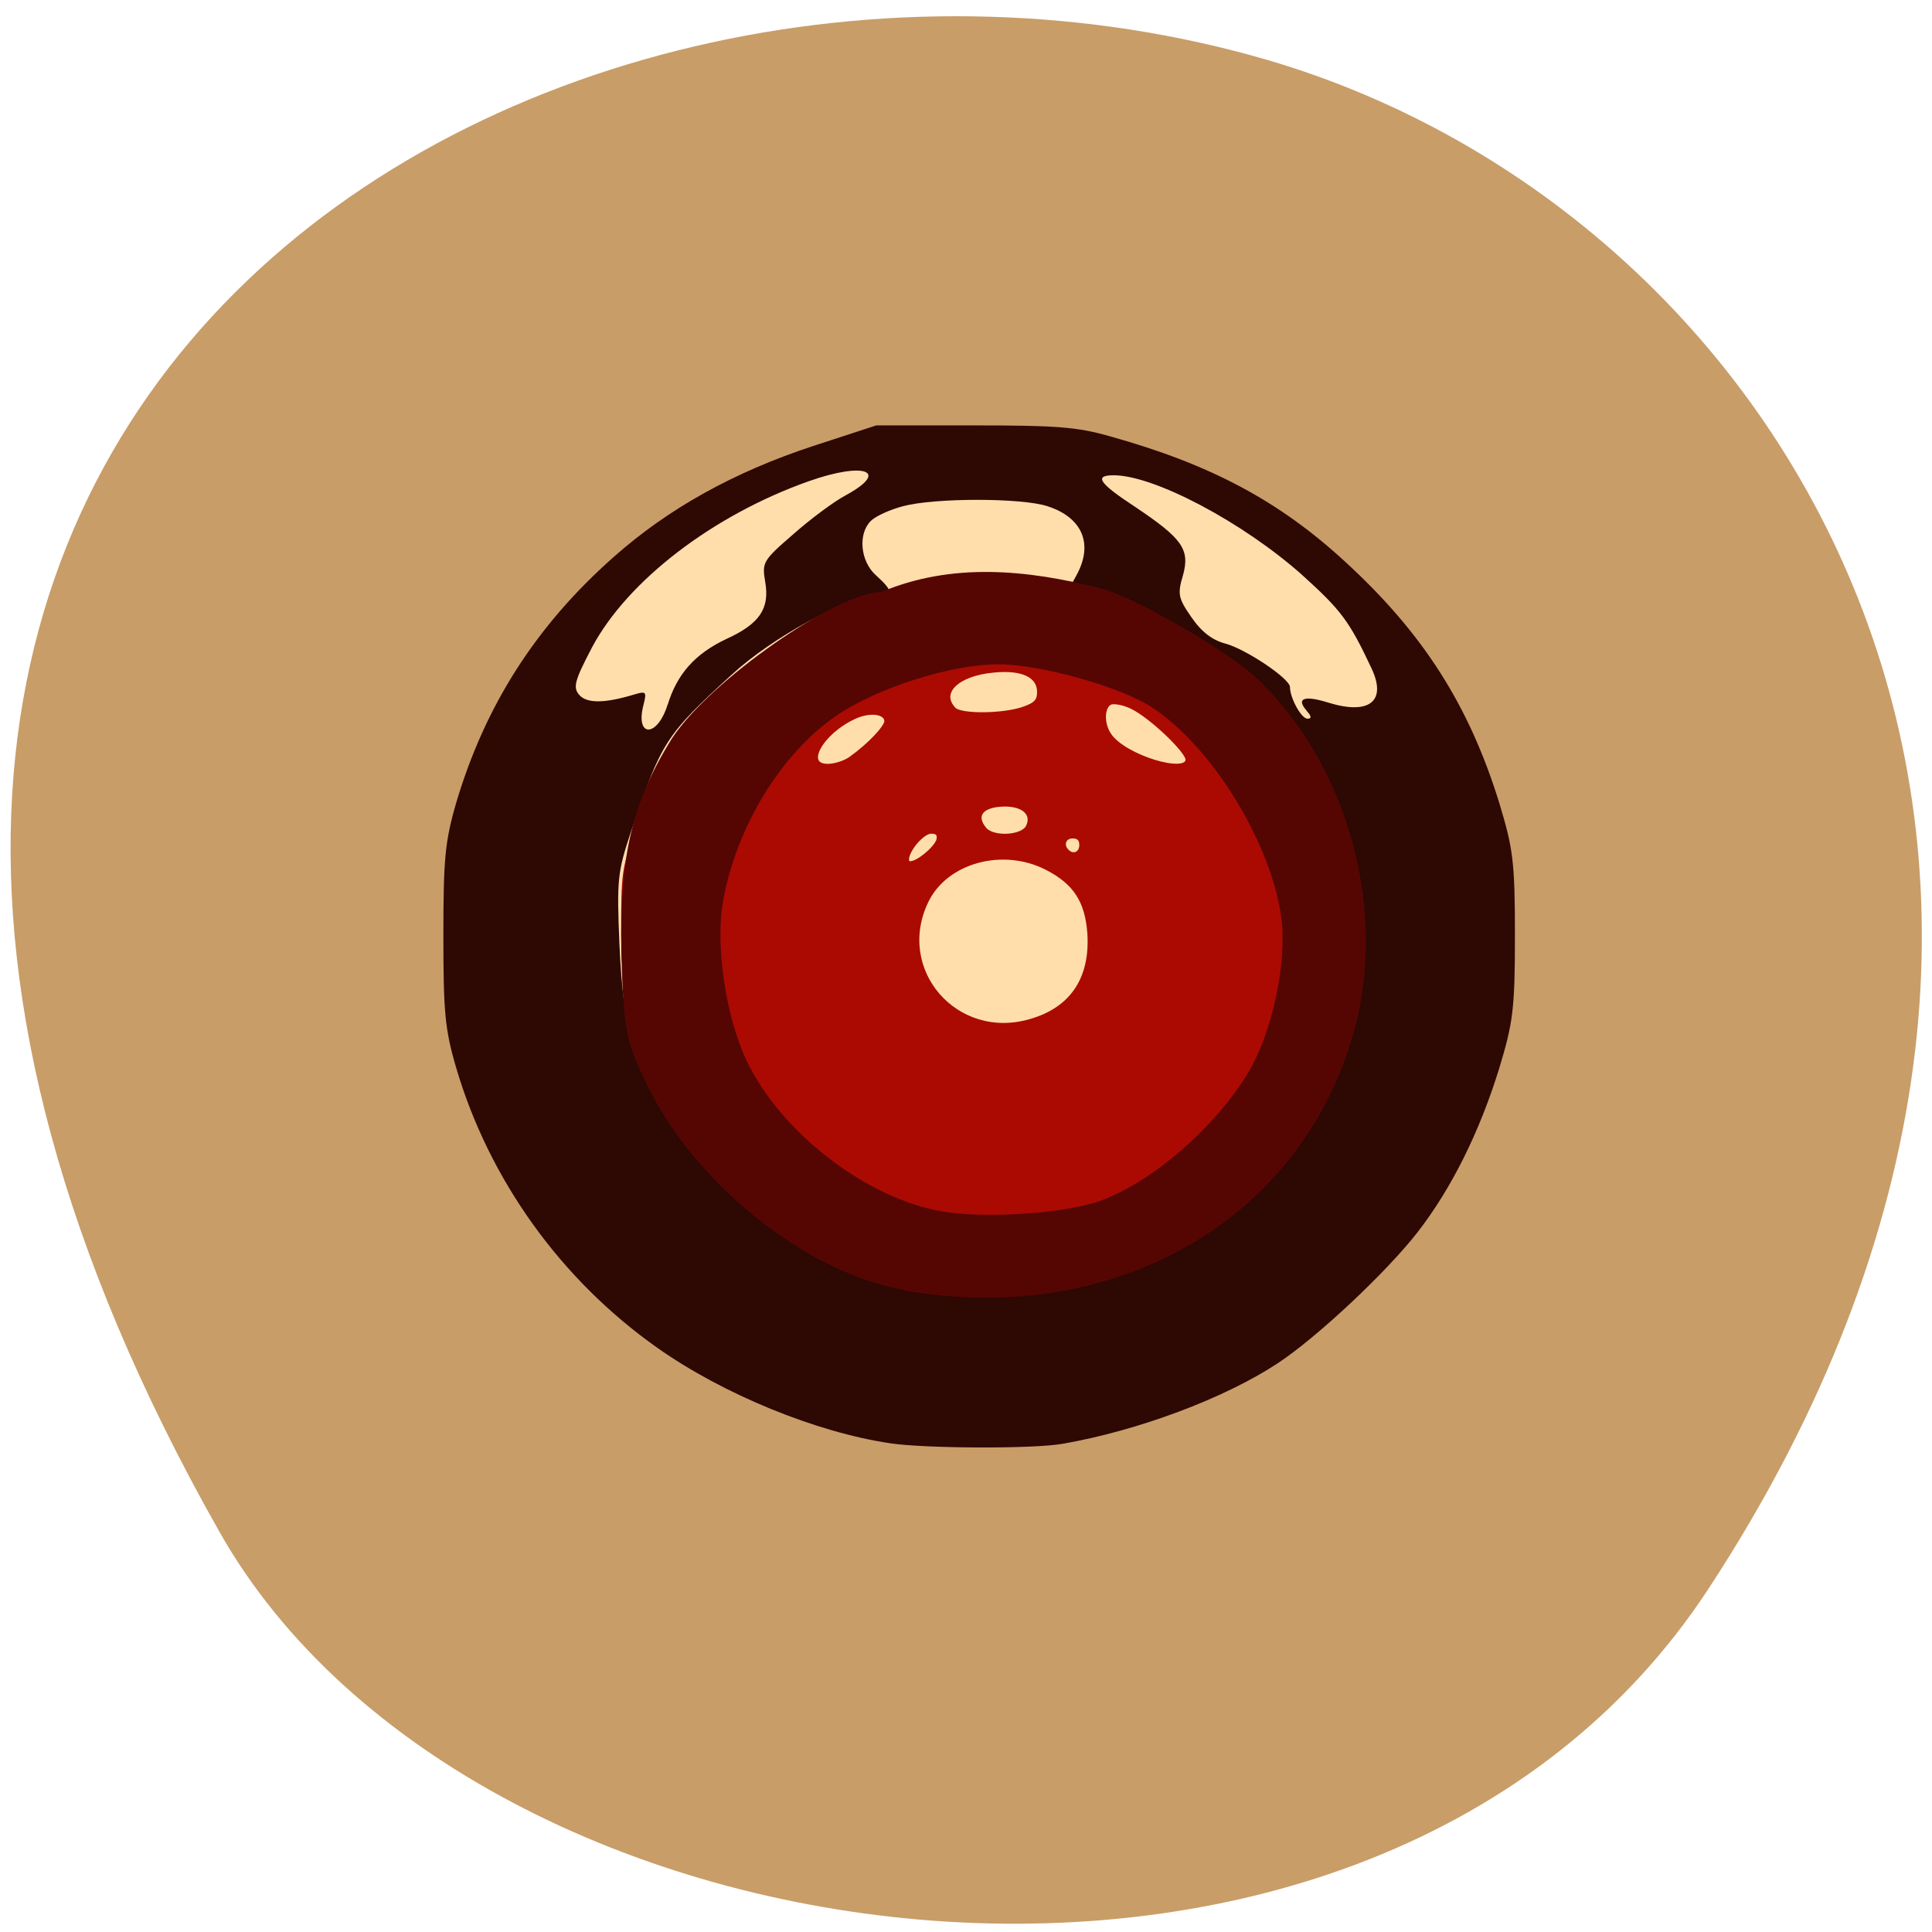 <svg xmlns="http://www.w3.org/2000/svg" viewBox="0 0 16 16"><path d="m 14.15 13.156 c 3.895 -5.949 0.75 -11.371 -3.656 -12.66 c -5.93 -1.73 -13.984 2.816 -8.676 12.191 c 2.105 3.723 9.559 4.707 12.332 0.469" fill="#c89d68"/><path d="m 219.87 130.18 c -0.075 41.506 -37.01 75.2 -82.48 75.2 c -45.547 0 -82.4 -33.765 -82.4 -75.27 c 0 -41.58 36.857 -75.34 82.4 -75.34 c 45.47 0 82.4 33.691 82.48 75.27" transform="matrix(0.052 0 0 0.053 0.976 0.86)" fill="#ffdeac" stroke="#ffdeac"/><path d="m 7.375 11.953 c -0.613 -0.09 -1.387 -0.406 -1.934 -0.793 c -0.797 -0.563 -1.391 -1.391 -1.664 -2.32 c -0.094 -0.32 -0.105 -0.469 -0.105 -1.094 c 0 -0.625 0.012 -0.773 0.105 -1.094 c 0.238 -0.805 0.66 -1.469 1.305 -2.039 c 0.453 -0.402 0.996 -0.703 1.648 -0.918 l 0.527 -0.172 h 0.809 c 0.68 0 0.852 0.012 1.125 0.09 c 0.84 0.234 1.406 0.539 1.949 1.039 c 0.648 0.594 1.027 1.191 1.277 2 c 0.113 0.375 0.129 0.48 0.129 1.094 c 0 0.613 -0.016 0.723 -0.129 1.098 c -0.164 0.531 -0.395 0.996 -0.676 1.359 c -0.258 0.332 -0.836 0.875 -1.164 1.09 c -0.441 0.289 -1.152 0.555 -1.777 0.664 c -0.246 0.043 -1.133 0.039 -1.426 -0.004 m 1.496 -1.5 c 0.254 -0.055 0.246 -0.051 0.68 -0.258 c 0.574 -0.277 0.93 -0.617 1.273 -1.238 c 0.188 -0.332 0.324 -0.871 0.324 -1.281 c 0 -0.379 -0.133 -0.898 -0.324 -1.266 c -0.18 -0.352 -0.512 -0.77 -0.711 -0.898 c -0.059 -0.035 -0.246 -0.16 -0.422 -0.27 c -0.172 -0.113 -0.434 -0.242 -0.578 -0.281 l -0.262 -0.078 l 0.066 -0.121 c 0.141 -0.258 0.047 -0.477 -0.242 -0.57 c -0.215 -0.07 -0.934 -0.07 -1.195 0 c -0.105 0.027 -0.227 0.082 -0.266 0.121 c -0.109 0.105 -0.09 0.336 0.043 0.453 c 0.148 0.133 0.148 0.176 -0.008 0.176 c -0.234 0 -0.848 0.332 -1.188 0.645 c -0.551 0.504 -0.582 0.555 -0.836 1.305 c -0.109 0.328 -0.117 0.391 -0.094 0.93 c 0.016 0.367 0.051 0.629 0.094 0.723 c 0.246 0.523 0.324 0.664 0.516 0.906 c 0.328 0.41 0.859 0.77 1.426 0.953 c 0.434 0.141 1.168 0.16 1.703 0.051 m -3.34 -4.617 c 0.078 -0.258 0.23 -0.426 0.488 -0.547 c 0.273 -0.125 0.359 -0.25 0.32 -0.473 c -0.027 -0.16 -0.02 -0.176 0.234 -0.395 c 0.141 -0.125 0.34 -0.273 0.438 -0.324 c 0.363 -0.199 0.148 -0.277 -0.313 -0.113 c -0.793 0.281 -1.5 0.824 -1.793 1.375 c -0.145 0.277 -0.16 0.332 -0.105 0.395 c 0.063 0.07 0.207 0.07 0.453 -0.004 c 0.102 -0.031 0.105 -0.023 0.078 0.086 c -0.07 0.27 0.113 0.273 0.199 0 m 5.293 0.047 c -0.09 -0.102 -0.02 -0.129 0.18 -0.066 c 0.34 0.105 0.488 -0.012 0.355 -0.289 c -0.184 -0.391 -0.25 -0.477 -0.574 -0.77 c -0.488 -0.434 -1.223 -0.824 -1.559 -0.824 c -0.164 0 -0.125 0.063 0.172 0.258 c 0.398 0.266 0.461 0.355 0.402 0.57 c -0.047 0.156 -0.039 0.191 0.07 0.348 c 0.086 0.125 0.176 0.191 0.285 0.219 c 0.168 0.047 0.531 0.289 0.531 0.359 c 0 0.09 0.094 0.262 0.145 0.262 c 0.035 0 0.035 -0.02 -0.008 -0.066" fill="#2e0803"/><g transform="matrix(0.067 0 0 0.07 -0.896 -0.724)"><path d="m 124.31 161.25 c -9.03 -1.901 -19.348 -7.883 -24.8 -14.424 c -2.931 -3.578 -7.505 -12.08 -8.325 -15.654 c -0.352 -1.565 -0.704 -6.206 -0.762 -10.343 c 0 -7.156 0.059 -7.659 1.7 -11.964 c 0.997 -2.516 2.404 -5.814 3.166 -7.324 c 1.642 -3.243 6.391 -8.218 11.374 -11.908 c 8.736 -8.777 27.497 -10.231 39.985 -8.274 c 4.104 1.23 8.619 3.187 12.957 5.646 c 9.85 5.646 16.944 15.09 19.758 26.28 c 3.107 12.411 -1.114 25.996 -11.14 36.23 c -4.339 4.417 -12.84 9.224 -19.817 11.293 c -4.045 1.174 -19.23 1.454 -24.1 0.447 m 16.416 -30.08 c 5.159 -1.398 7.68 -5.03 7.329 -10.398 c -0.293 -3.858 -1.759 -6.04 -5.277 -7.771 c -5.453 -2.683 -12.488 -0.839 -14.892 3.913 c -4.163 8.218 3.635 16.828 12.84 14.256 m 6.332 -20.853 c 0 -0.727 -0.352 -1.062 -1.114 -1.062 c -1.055 0 -1.466 1.062 -0.704 1.789 c 0.762 0.783 1.818 0.335 1.818 -0.727 m -17.647 -0.671 c 0.117 -0.671 -0.176 -0.95 -0.938 -0.95 c -1.231 0 -3.459 2.739 -2.931 3.634 c 0.528 0.839 3.694 -1.621 3.87 -2.683 m 11.02 -1.454 c 0.879 -1.677 -0.704 -2.907 -3.459 -2.683 c -2.404 0.168 -3.225 1.398 -1.935 2.907 c 0.997 1.23 4.69 1.062 5.394 -0.224 m -21.869 -8.106 c 2.228 -1.509 4.397 -3.69 4.397 -4.417 c 0 -1.118 -1.993 -1.398 -3.928 -0.559 c -4.221 1.845 -6.508 5.87 -3.342 5.87 c 0.879 0 2.169 -0.391 2.873 -0.894 m 41.627 0.112 c 0 -1.01 -4.456 -5.087 -6.801 -6.206 c -0.997 -0.503 -2.287 -0.727 -2.756 -0.559 c -1.055 0.447 -1.114 2.572 -0.117 3.913 c 1.818 2.572 9.674 4.864 9.674 2.851 m -20.286 -5.982 c 1.524 -0.503 1.935 -0.95 1.935 -2.01 c 0 -1.957 -2.052 -2.907 -5.628 -2.572 c -4.573 0.391 -6.918 2.628 -4.925 4.64 c 0.821 0.839 6.097 0.783 8.619 -0.056" fill="#ab0a03" stroke="#ab0a03" stroke-width="0.549"/><path d="m 125.19 162.53 c -11.96 -2.01 -25.562 -12.411 -31.425 -23.984 c -2.638 -5.199 -2.873 -6.317 -3.166 -15.542 c -0.117 -10.119 0.704 -16.716 6.215 -25.1 c 4.573 -6.653 20.17 -17.11 25.621 -17.11 c 8.56 -3.466 17.765 -2.683 27.03 -0.391 c 3.928 0.95 15.713 7.491 19.05 10.566 c 11.257 10.343 16.01 27.45 11.667 41.762 c -6.625 21.859 -29.373 34.16 -54.994 29.854 m 24.507 -9.839 c 6.449 -2.292 14.247 -8.777 18.351 -15.318 c 2.931 -4.696 4.808 -12.858 4.163 -18.281 c -1.114 -8.945 -8.56 -20.685 -16.24 -25.493 c -3.928 -2.46 -13.895 -5.143 -19.17 -5.143 c -5.98 0 -15.13 2.795 -20.286 6.15 c -6.918 4.528 -12.547 13.362 -14.188 22.251 c -0.997 5.255 0.352 13.921 2.99 19.18 c 4.28 8.554 15.01 16.492 24.507 18 c 5.453 0.894 15.537 0.224 19.875 -1.342" fill="#550603" stroke="#550603" stroke-width="0.855"/></g></svg>